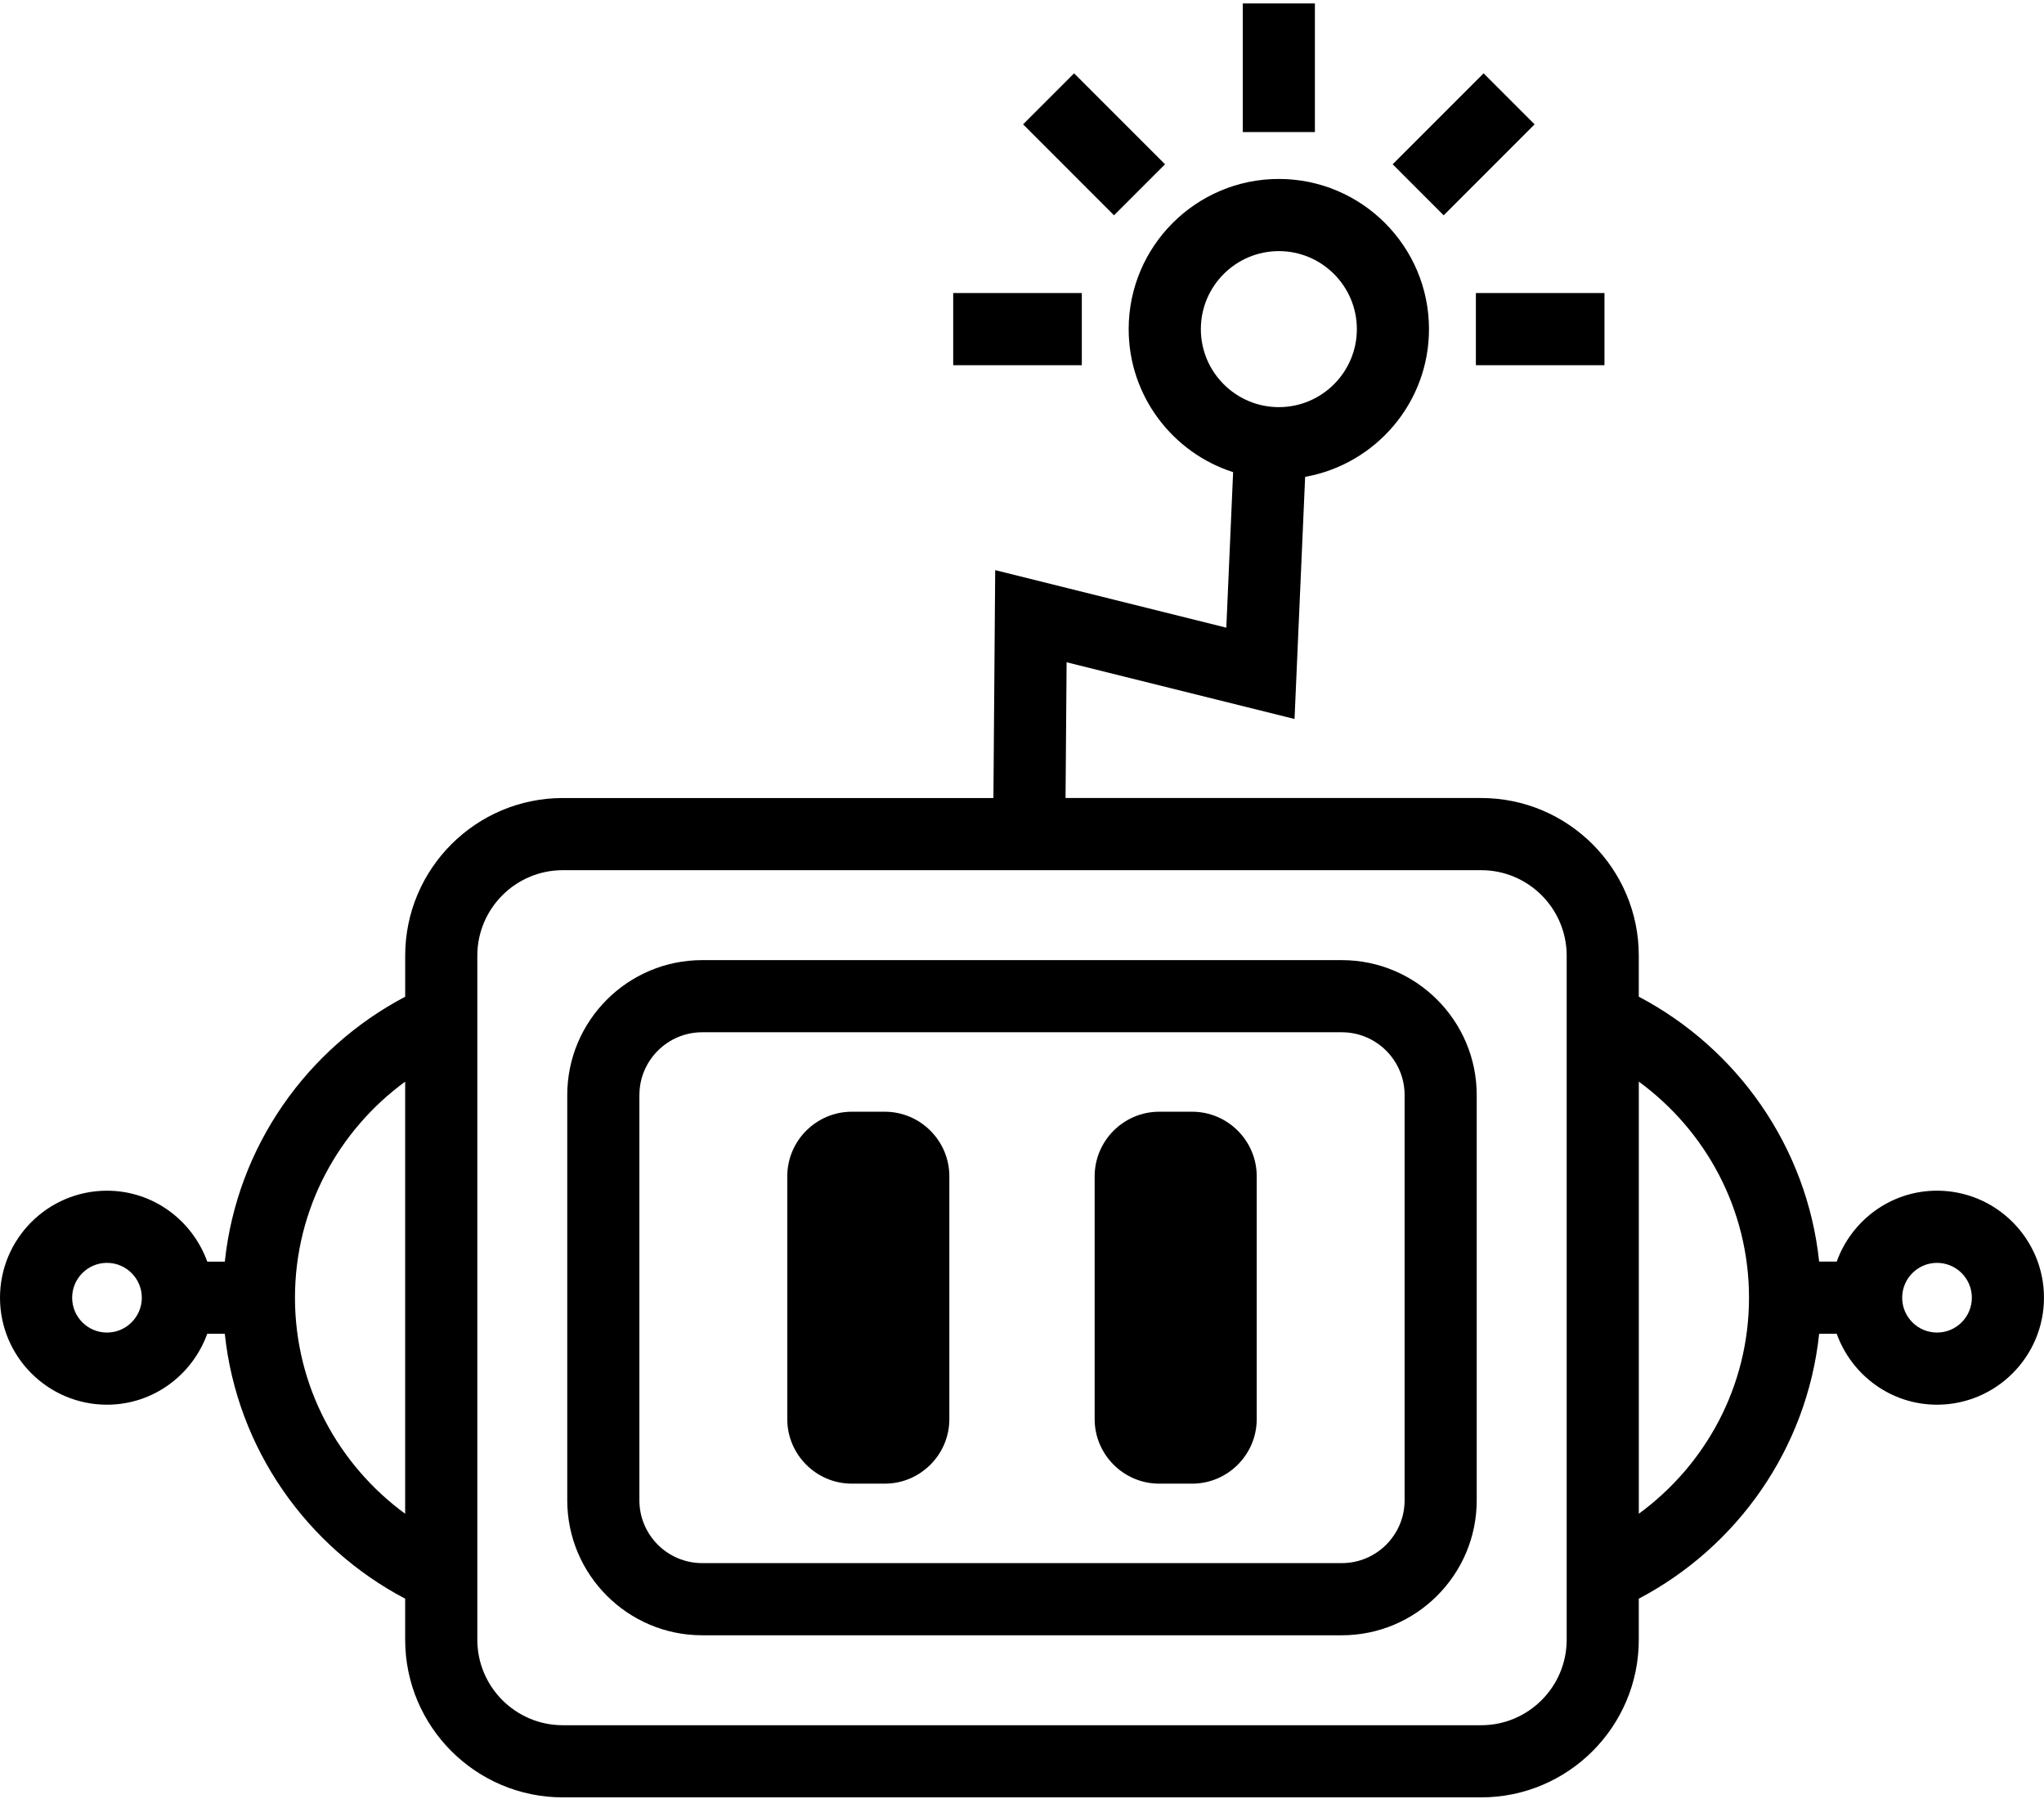 <?xml version="1.0" encoding="UTF-8"?>
<svg width="500px" height="440px" viewBox="0 0 500 440" version="1.1" xmlns="http://www.w3.org/2000/svg" xmlns:xlink="http://www.w3.org/1999/xlink">
    <!-- Generator: Sketch 49.2 (51160) - http://www.bohemiancoding.com/sketch -->
    <title>thinking_bot</title>
    <desc>Created with Sketch.</desc>
    <defs></defs>
    <g id="Page-1" stroke="none" stroke-width="1" fill="none" fill-rule="evenodd">
        <g id="thinking_bot" transform="translate(0, -2)" fill="#000000" fill-rule="nonzero">
            <g id="Group">
                <polygon id="Shape" points="304.006 34.3 312.828 34.3 321.65 34.3 321.65 2.844 304.006 2.844"></polygon>
                <polygon id="Shape" points="392.483 82.494 392.483 73.672 361.028 73.672 361.028 82.494 361.028 91.322 392.483 91.322"></polygon>
                <polygon id="Shape" points="233.172 82.494 233.172 91.322 264.633 91.322 264.633 73.672 233.172 73.672"></polygon>
                <polygon id="Shape" points="369.156 26.172 362.917 19.933 340.672 42.178 353.15 54.661 375.394 32.411"></polygon>
                <polygon id="Shape" points="284.989 42.178 262.744 19.933 256.506 26.172 250.267 32.411 272.511 54.661"></polygon>
                <path d="M26.167,345.561 C37.483,345.561 47.056,338.294 50.694,328.217 L54.989,328.217 C57.978,356.394 75.1,380.378 99.111,393.006 L99.111,403.044 C99.111,424.306 116.411,441.6 137.667,441.6 L362.322,441.6 C383.583,441.6 400.878,424.3 400.878,403.044 L400.878,393.006 C424.883,380.378 442.011,356.394 445,328.217 L449.294,328.217 C452.933,338.294 462.506,345.561 473.822,345.561 C488.25,345.561 499.994,333.822 499.994,319.389 C499.994,304.961 488.256,293.217 473.822,293.217 C462.506,293.217 452.933,300.483 449.294,310.561 L445,310.561 C442.011,282.383 424.889,258.4 400.878,245.772 L400.878,235.733 C400.878,214.472 383.578,197.178 362.322,197.178 L260.65,197.178 L260.706,190.317 L260.911,163.978 L274.944,167.472 L316.667,177.85 L319.261,118.628 C336.45,115.572 349.556,100.55 349.556,82.5 C349.556,62.244 333.078,45.767 312.822,45.767 C292.572,45.767 276.094,62.244 276.094,82.5 C276.094,98.856 286.844,112.733 301.644,117.478 L301.306,125.189 L299.978,155.517 L284.761,151.728 L243.444,141.444 L243.006,197.183 L137.672,197.183 C116.411,197.183 99.117,214.483 99.117,235.739 L99.117,245.778 C75.111,258.406 57.983,282.389 54.994,310.567 L50.7,310.567 C47.061,300.489 37.489,293.222 26.167,293.222 C11.739,293.222 0,304.961 0,319.389 C0,333.822 11.739,345.561 26.167,345.561 Z M473.828,310.872 C478.528,310.872 482.35,314.694 482.35,319.394 C482.35,324.094 478.528,327.917 473.828,327.917 C469.128,327.917 465.306,324.094 465.306,319.394 C465.311,314.694 469.133,310.872 473.828,310.872 Z M400.883,266.544 C417.183,278.472 427.839,297.689 427.839,319.389 C427.839,341.089 417.189,360.306 400.883,372.233 L400.883,266.544 Z M293.75,82.5 C293.75,71.978 302.311,63.417 312.828,63.417 C323.35,63.417 331.911,71.978 331.911,82.5 C331.911,93.022 323.35,101.578 312.828,101.578 C302.306,101.578 293.75,93.017 293.75,82.5 Z M116.761,235.739 C116.761,224.211 126.144,214.828 137.672,214.828 L362.328,214.828 C373.856,214.828 383.239,224.211 383.239,235.739 L383.239,403.044 C383.239,414.572 373.856,423.956 362.328,423.956 L137.672,423.956 C126.144,423.956 116.761,414.572 116.761,403.044 L116.761,235.739 Z M99.111,266.544 L99.111,372.233 C82.811,360.306 72.156,341.089 72.156,319.389 C72.161,297.689 82.811,278.472 99.111,266.544 Z M26.167,310.872 C30.867,310.872 34.689,314.694 34.689,319.394 C34.689,324.094 30.867,327.917 26.167,327.917 C21.467,327.917 17.65,324.094 17.65,319.394 C17.65,314.694 21.467,310.872 26.167,310.872 Z" id="Shape"></path>
                <path d="M208.367,364.872 L216.444,364.872 C225.128,364.872 232.228,357.767 232.228,349.089 L232.228,289.689 C232.228,281.006 225.122,273.906 216.444,273.906 L208.367,273.906 C199.683,273.906 192.583,281.011 192.583,289.689 L192.583,349.089 C192.578,357.772 199.683,364.872 208.367,364.872 Z" id="Shape"></path>
                <path d="M283.556,364.872 L291.633,364.872 C300.317,364.872 307.417,357.767 307.417,349.089 L307.417,289.689 C307.417,281.006 300.311,273.906 291.633,273.906 L283.556,273.906 C274.872,273.906 267.772,281.011 267.772,289.689 L267.772,349.089 C267.772,357.772 274.878,364.872 283.556,364.872 Z" id="Shape"></path>
                <path d="M171.767,401.956 L328.228,401.956 C346.428,401.956 361.233,387.15 361.233,368.95 L361.233,269.833 C361.233,251.633 346.428,236.828 328.228,236.828 L171.767,236.828 C153.567,236.828 138.761,251.633 138.761,269.833 L138.761,368.944 C138.761,387.144 153.567,401.956 171.767,401.956 Z M156.411,269.833 C156.411,261.367 163.3,254.472 171.772,254.472 L328.233,254.472 C336.7,254.472 343.594,261.361 343.594,269.833 L343.594,368.944 C343.594,377.411 336.706,384.306 328.233,384.306 L171.767,384.306 C163.3,384.306 156.406,377.417 156.406,368.944 L156.406,269.833 L156.411,269.833 Z" id="Shape"></path>
            </g>
        </g>
    </g>
</svg>